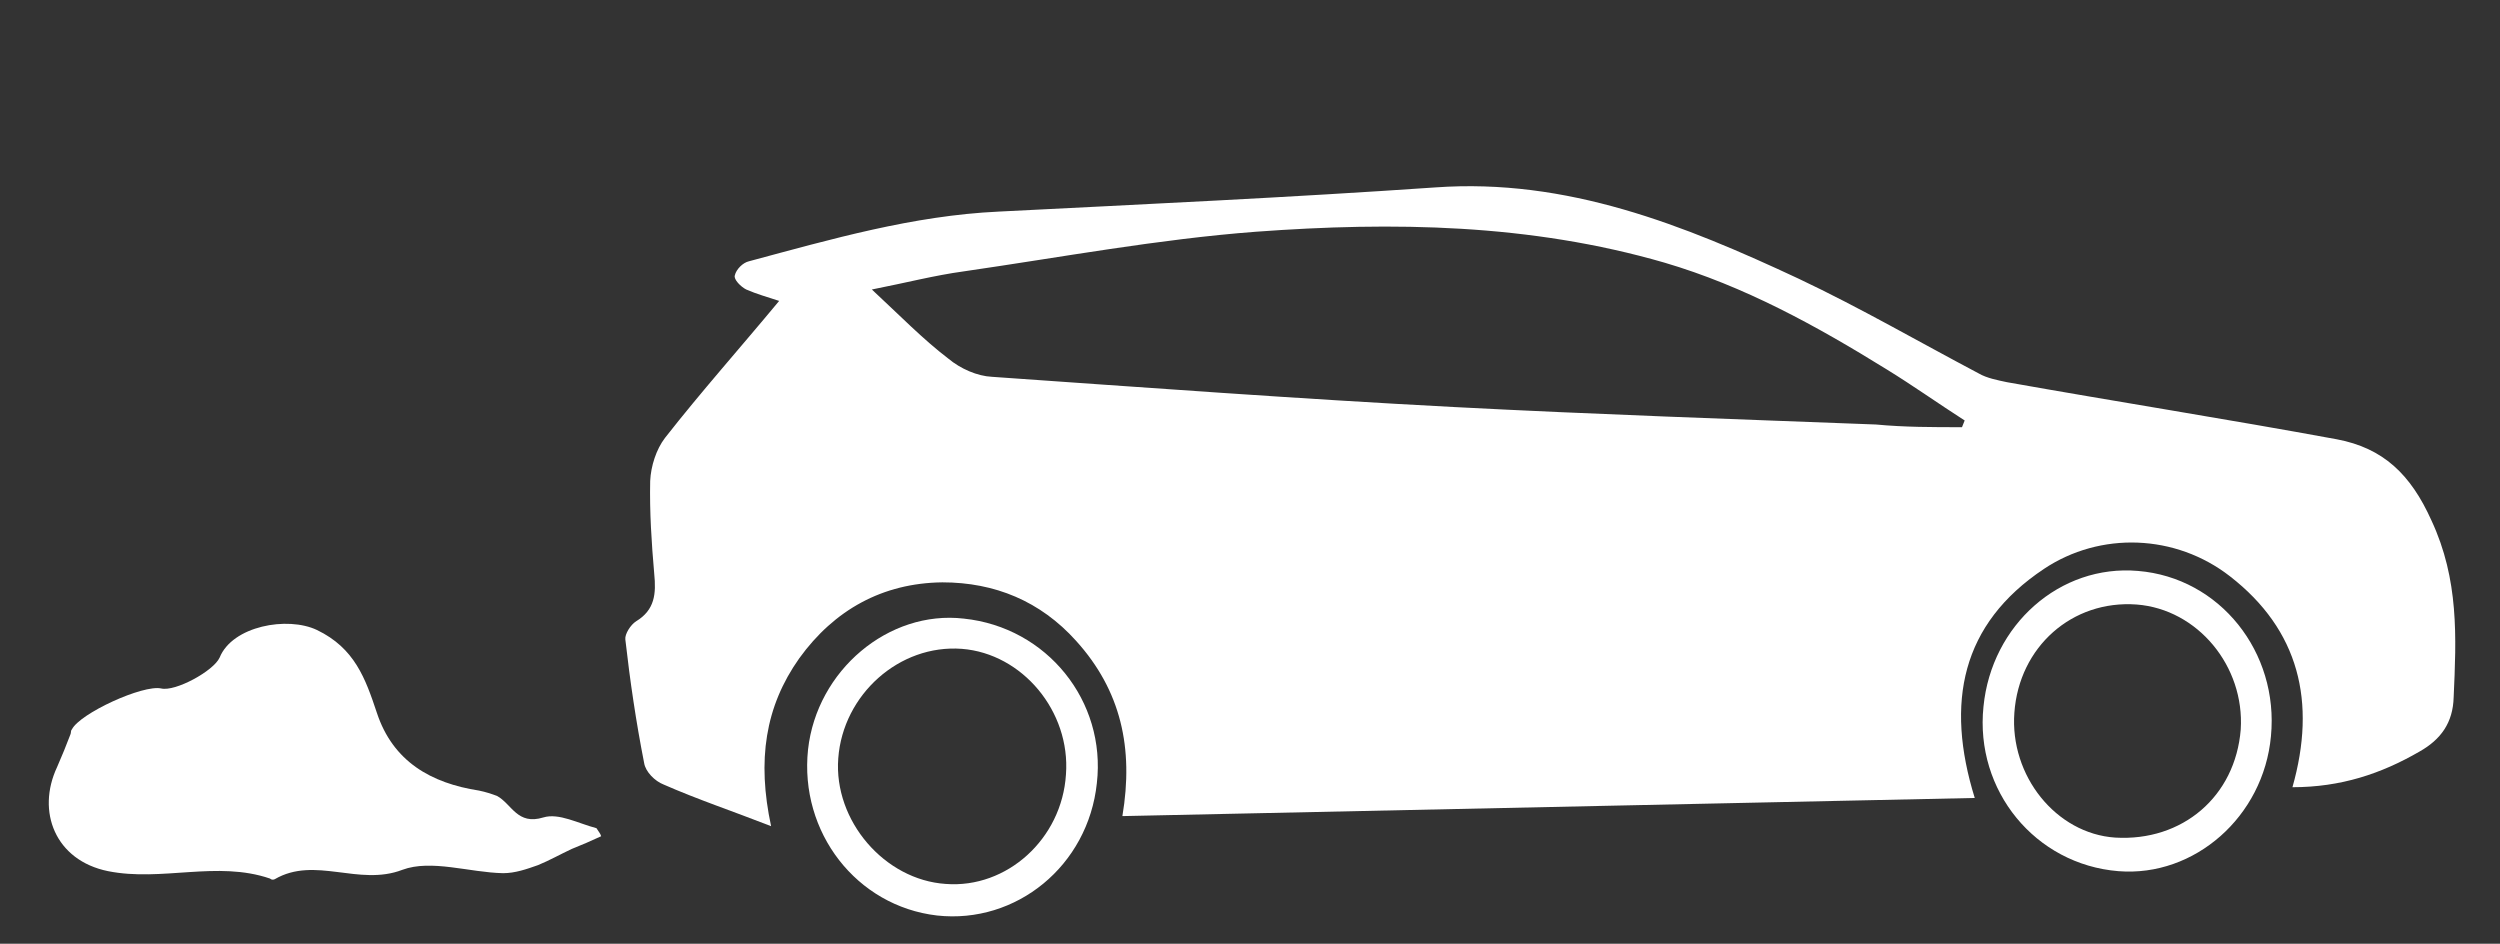 <?xml version="1.0" encoding="utf-8"?>
<!-- Generator: Adobe Illustrator 24.0.1, SVG Export Plug-In . SVG Version: 6.00 Build 0)  -->
<svg version="1.1" id="Camada_1" xmlns="http://www.w3.org/2000/svg" xmlns:xlink="http://www.w3.org/1999/xlink" x="0px" y="0px"
	 viewBox="0 0 372.2 140.5" style="enable-background:new 0 0 372.2 140.5;" xml:space="preserve">
<rect x="0" y="0" width="372.2" height="140.5" fill="#333333" stroke="none"/>
<style type="text/css">
	.st0{fill:#FFFFFF;}
</style>
<g>
	<path class="st0" d="M341.3,117.2c3.6-12.7,1-23.4-9.3-31.4c-8.1-6.3-19.3-6.7-27.7-1.1c-12.3,8.2-14.7,19.9-10.3,34.1
		c-42.4,0.9-84.4,1.8-126.9,2.7c1.7-10.1-0.2-18.7-6.9-26.1c-5.3-5.9-12.1-8.7-19.9-8.7c-8.9,0.1-16.1,4.1-21.3,11.3
		c-5.1,7.2-6.3,15.2-4.2,25c-5.9-2.3-11-4-16-6.2c-1.3-0.5-2.7-1.9-2.9-3.2c-1.2-6.1-2.1-12.2-2.8-18.4c-0.1-0.8,0.8-2.2,1.6-2.7
		c2.8-1.7,3-4.1,2.7-7.1c-0.4-4.6-0.7-9.2-0.6-13.8c0.1-2.2,0.9-4.7,2.2-6.4c5.4-6.9,11.2-13.4,17-20.4c-1.8-0.6-3.3-1-4.9-1.7
		c-0.8-0.4-1.9-1.5-1.7-2.1c0.2-0.9,1.2-1.9,2.1-2.1c12.3-3.3,24.4-6.8,37.2-7.4c21.7-1.1,43.3-2.1,65-3.6
		c19.6-1.4,37,5.6,54.1,13.6c9.1,4.3,17.9,9.4,26.8,14.1c1.2,0.7,2.8,1,4.2,1.3c16.3,2.9,32.8,5.5,49.1,8.5
		c6.9,1.3,11,5.2,14.1,12.1c4.1,8.8,3.7,17.4,3.3,26.3c-0.1,3.8-1.9,6.3-5.1,8.1C354.5,115.2,348.5,117.2,341.3,117.2z M292.1,63.6
		c0.1-0.3,0.3-0.7,0.4-1c-3.9-2.5-7.7-5.2-11.6-7.6c-10.5-6.5-21.2-12.4-33.1-15.9c-20-5.8-40.4-6.1-60.8-4.6
		c-14.5,1.1-29,3.8-43.5,5.9c-4.4,0.6-8.6,1.7-13.7,2.7c4.2,3.9,7.6,7.4,11.4,10.3c1.8,1.5,4.3,2.6,6.5,2.7
		c22.9,1.6,45.8,3.3,68.8,4.5c21,1.1,41.9,1.8,62.8,2.6C283.5,63.6,287.8,63.6,292.1,63.6z"/>
	<path class="st0" d="M89.5,124.5c-1.5,0.7-2.9,1.3-4.4,1.9c-1.7,0.8-3.3,1.7-5,2.4c-1.7,0.6-3.4,1.2-5.2,1.2
		c-5-0.1-10.7-2.1-15-0.5c-6.5,2.5-13-2.1-19,1.4c-0.2,0.1-0.5,0.1-0.7-0.1c-7.9-2.7-16.1,0.5-24.1-1.1c-7.9-1.6-10.7-8.9-7.6-15.5
		c0.7-1.6,1.4-3.3,2-4.9c0.1-0.2,0-0.5,0.2-0.7c1.2-2.4,10.6-6.7,13.3-6.1c2.1,0.5,7.8-2.6,8.7-4.6c1.9-4.7,10.1-6.2,14.5-4.1
		c5.6,2.7,7.2,7.2,8.9,12.3c2.4,7.3,8.1,10.5,15.2,11.6c1,0.2,1.9,0.5,2.7,0.8c2.2,1.2,3,4.4,6.9,3.2c2.3-0.7,5.2,0.9,7.9,1.6
		C89.1,123.8,89.4,124.1,89.5,124.5z"/>
	<path class="st0" d="M295.3,105.2C296.5,93,306.7,84,318.3,85c12.2,1,21,12.1,19.8,24.6c-1.1,12-11.4,21-22.7,20.1
		C303,128.7,294,117.7,295.3,105.2z M318.1,90c-9.6-0.7-17.5,6.3-18.2,16.1c-0.7,9.4,6.2,18,15,18.6c10,0.6,17.9-6.1,18.7-16.1
		C334.2,99.2,327.2,90.7,318.1,90z"/>
	<path class="st0" d="M143.5,92.1c12.4,1.3,21.2,12.3,19.8,24.5c-1.3,12.3-12,21-23.8,19.7c-12-1.4-20.5-12.4-19.2-24.7
		C121.6,99.8,132.3,90.8,143.5,92.1z M158.7,115.3c0.7-9.4-6.5-18-15.5-18.7c-9.3-0.7-17.7,6.8-18.4,16.3c-0.7,9.3,6.9,18.1,16,18.7
		C149.9,132.3,158.1,124.9,158.7,115.3z"/>
</g>
</svg>
